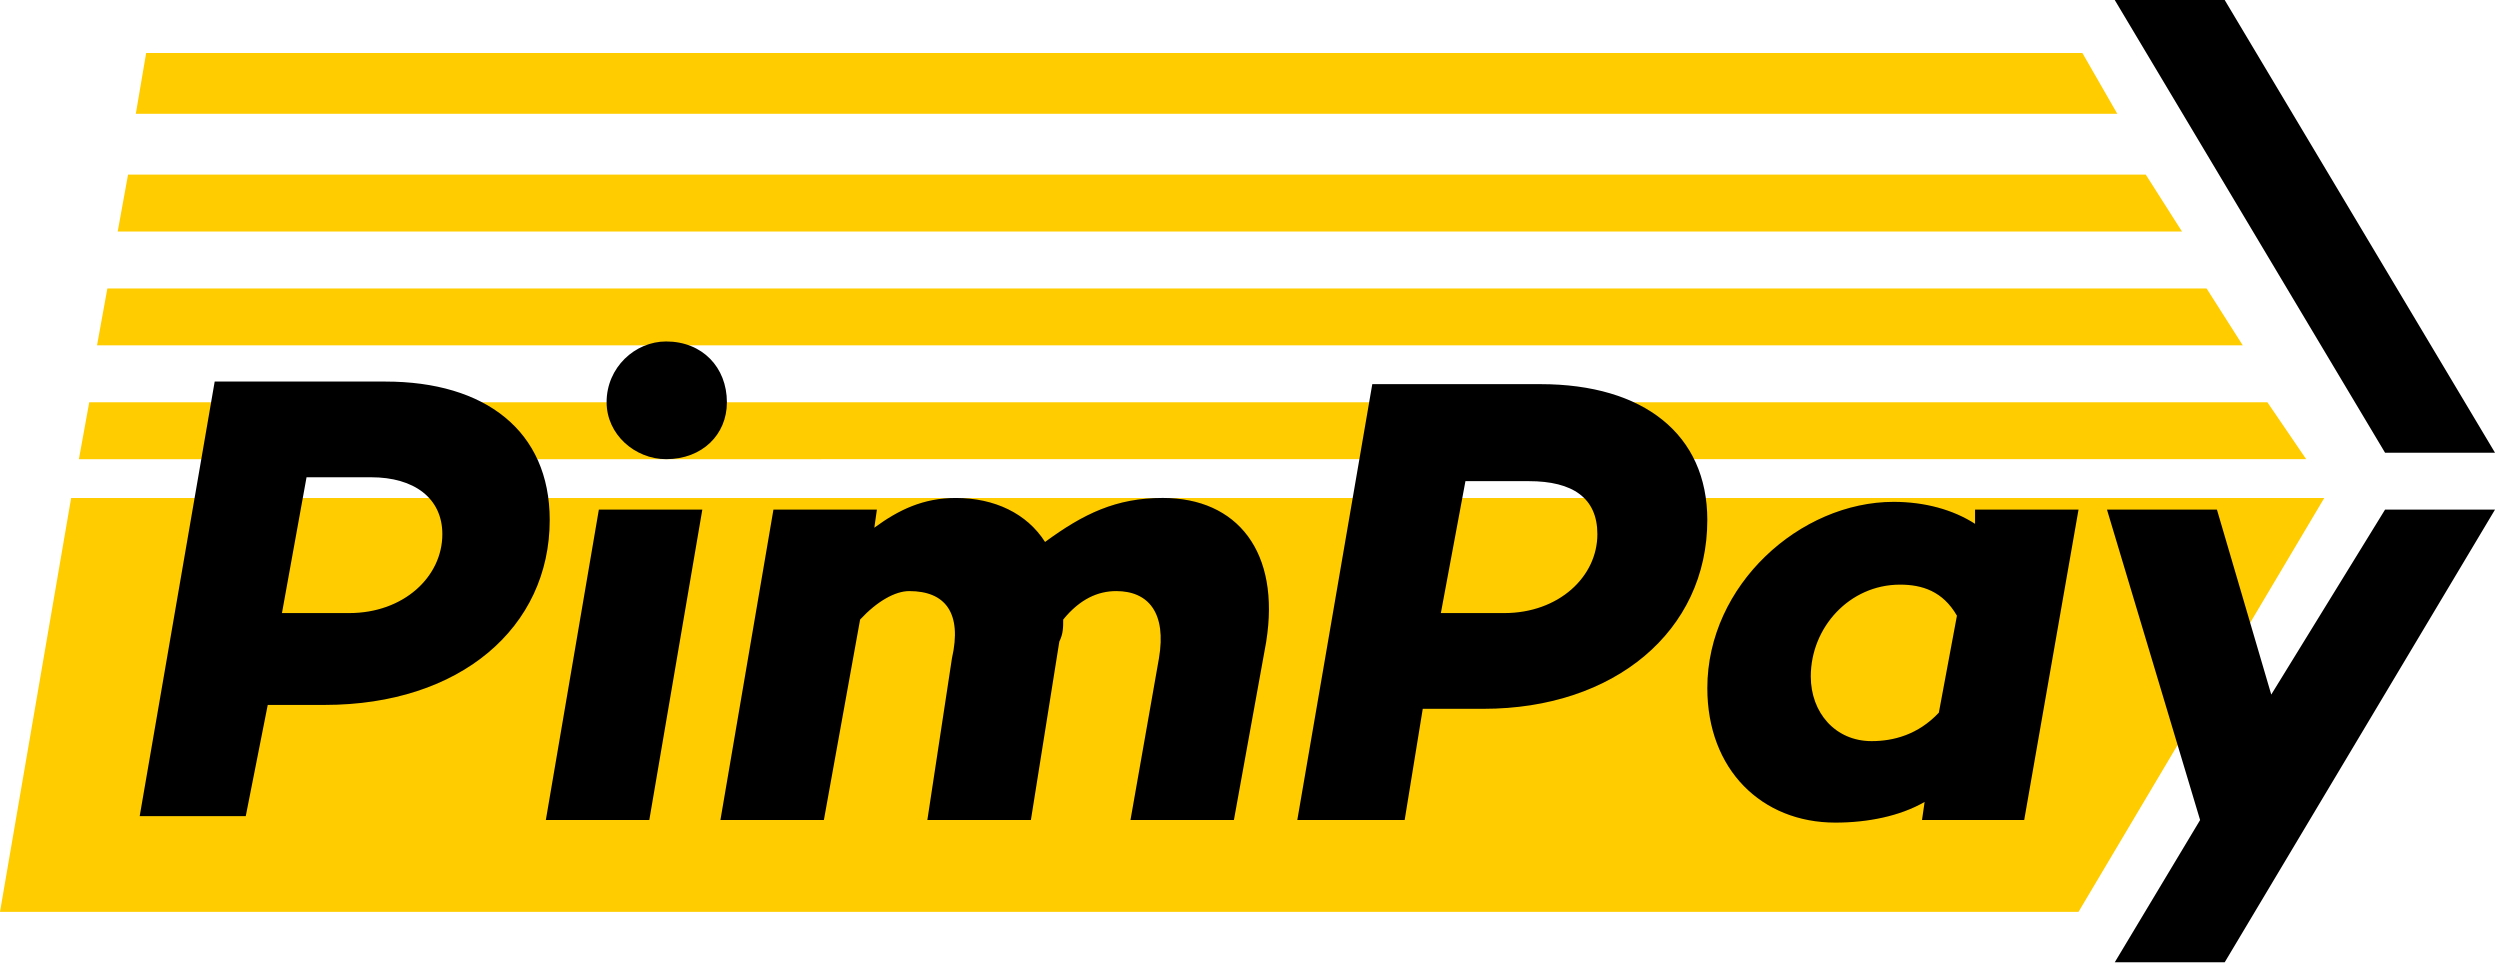 <svg xmlns="http://www.w3.org/2000/svg" width="96" height="37" viewBox="0 0 96 37">
    <g fill="none" fill-rule="evenodd">
        <path fill="#FC0" d="M79.815 35.015H0l2.732-15.893h86.52l-9.437 15.893zm7.252-19.569l1.49 2.186H3.03l.397-2.186h83.64zm-2.335-4.37l1.39 2.185H3.726l.397-2.185h80.61zm-2.334-4.37l1.39 2.184H4.52l.397-2.185h77.48zm-2.434-4.67l1.341 2.335H5.215l.397-2.335h74.352z"/>
        <path fill="#000" d="M14.8 14.652c3.825 0 6.309 1.887 6.309 5.314 0 4.123-3.428 7.103-8.643 7.103h-2.185l-.844 4.271H5.364l2.88-16.688h6.557zm-1.39 8.89c2.086 0 3.576-1.39 3.576-3.03 0-1.39-1.093-2.185-2.732-2.185h-2.483l-.944 5.215h2.583zm11.523 7.947H20.96l2.036-11.92h3.973l-2.036 11.92zm-1.64-16.043c0-1.34 1.094-2.334 2.286-2.334 1.39 0 2.334.993 2.334 2.335 0 1.241-.944 2.185-2.334 2.185-1.192 0-2.285-.944-2.285-2.186zm25.331 9.189l-1.242 6.854H43.41l1.093-6.208c.298-1.739-.398-2.583-1.64-2.583-.695 0-1.39.298-2.036 1.093 0 .298 0 .546-.149.844l-1.092 6.854H35.61l.944-6.208c.397-1.739-.248-2.583-1.639-2.583-.546 0-1.242.397-1.887 1.093l-1.391 7.698h-3.973l2.036-11.92h3.973l-.099.695c.944-.695 1.887-1.142 3.129-1.142 1.49 0 2.732.596 3.427 1.689 1.49-1.093 2.732-1.69 4.52-1.69 2.88 0 4.52 2.087 3.973 5.514zm10.53-9.884c3.973 0 6.407 1.937 6.407 5.215 0 4.272-3.576 7.252-8.593 7.252h-2.334l-.695 4.271h-4.123l2.88-16.738h6.458zm-1.391 8.791c2.086 0 3.576-1.39 3.576-3.03 0-1.39-.944-2.036-2.632-2.036h-2.434l-.944 5.066h2.434zm19.966 7.947h-3.924l.1-.695c-.944.546-2.186.794-3.427.794-2.831 0-4.917-2.036-4.917-5.165 0-3.973 3.576-7.152 7.152-7.152 1.192 0 2.284.298 3.129.844v-.546h3.973l-2.086 11.92zm-3.278-4.122c-.795.844-1.738 1.092-2.583 1.092-1.39 0-2.334-1.092-2.334-2.483 0-1.887 1.49-3.526 3.427-3.526.844 0 1.64.248 2.185 1.192l-.695 3.725zm10.977 9.585h-4.222l3.278-5.463-3.576-11.92h4.222l2.086 7.102 4.37-7.102h4.222l-10.38 17.383zm10.38-19.568h-4.222L81.206 0h4.222l10.38 17.384z"/>
    </g>
</svg>
